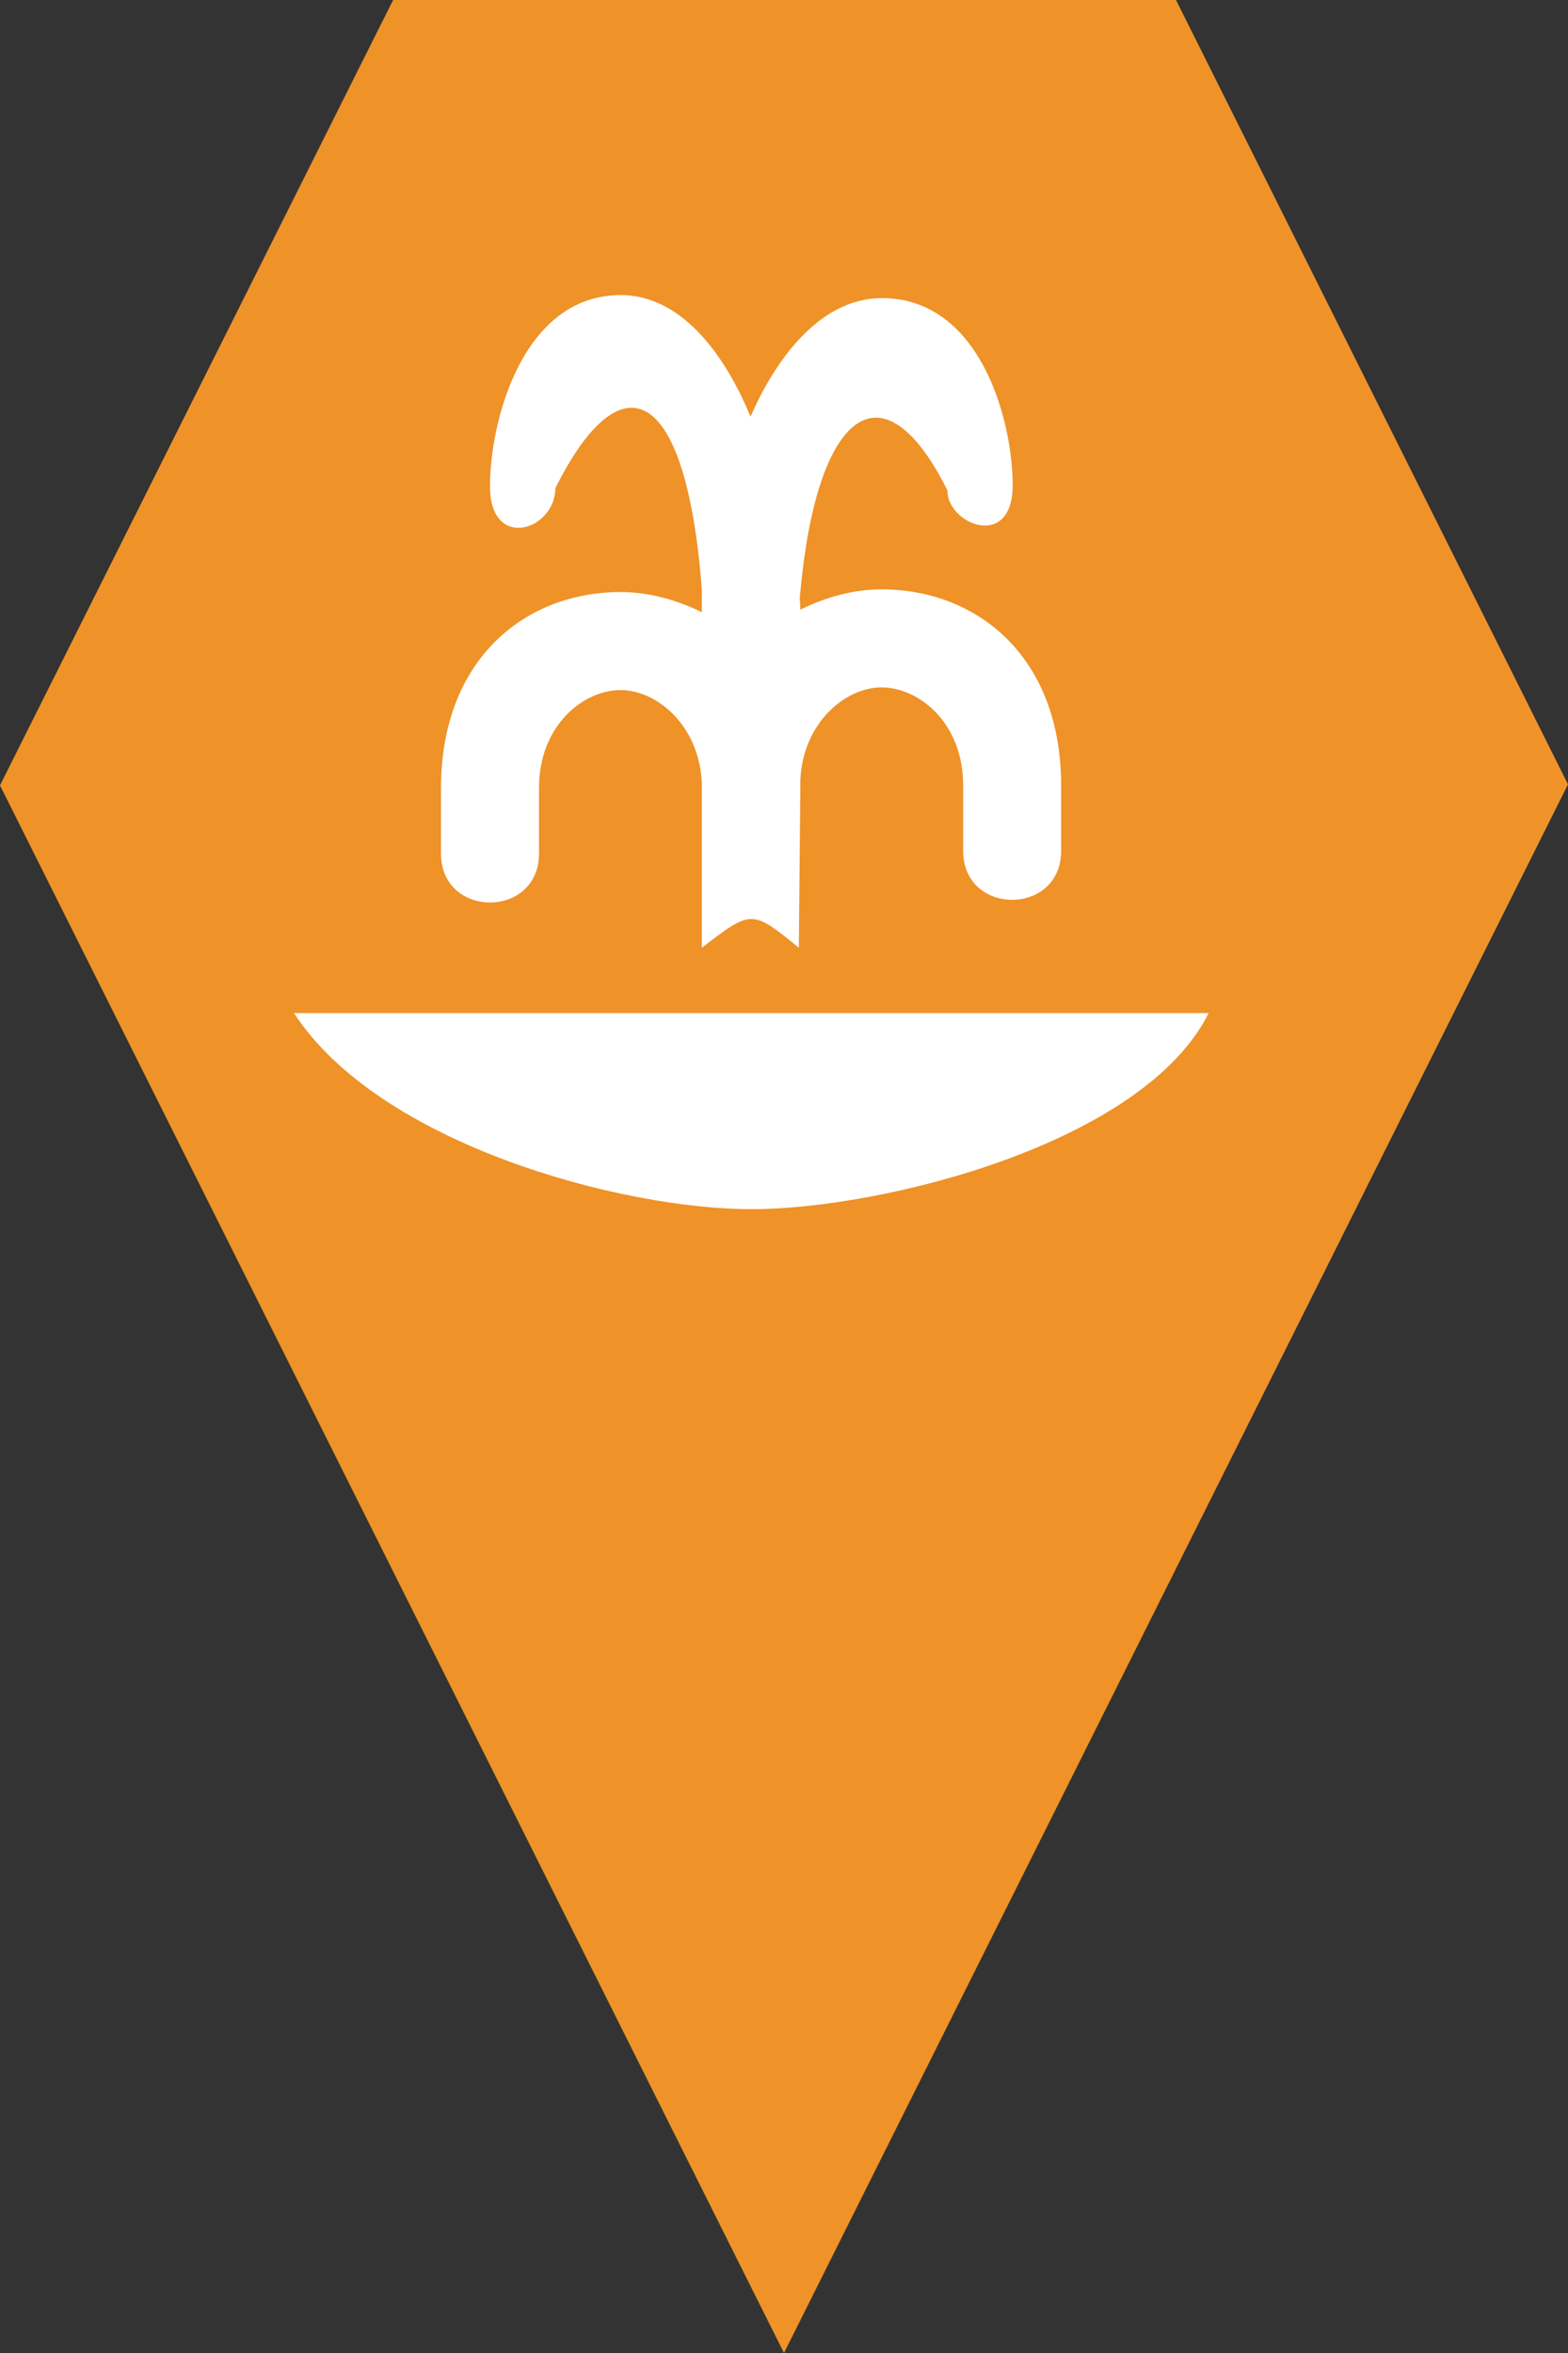 <?xml version="1.0" encoding="utf-8"?> <!DOCTYPE svg PUBLIC "-//W3C//DTD SVG 1.1//EN" "http://www.w3.org/Graphics/SVG/1.1/DTD/svg11.dtd"><svg version="1.1" id="marker-circle-blue" xmlns="http://www.w3.org/2000/svg" xmlns:xlink="http://www.w3.org/1999/xlink" x="0px"  y="0px" width="24px" height="36px" viewBox="0 0 24 36" enable-background="new 0 0 24 36" xml:space="preserve"><rect x="0" y="0" width="24" height="36" fill="#333333" stroke="none"/><polygon fill="#EF9228" points="12,36 24,12 18,0 6.017,0 0,12.016 "/><path fill="#ffffff" transform="translate(4.5 4.5)" d="m 0,11 14,0 C 13,13 9,14 7,14 5,14 1.301,13 0,11 Z M 9,0.061 c -1,0 -1.675,1.035 -2.012,1.814 C 6.651,1.058 6,0.015 5,0.015 c -1.5,0 -2,1.924 -2,2.924 0,1 1,0.675 1,0.03 1,-2 2,-1.614 2.242,1.548 l 0,0.35 C 5.859,4.678 5.43,4.558 5,4.558 c -1.467,0 -2.75,1.032 -2.75,3 l 0,1 c 0,1 1.5,1 1.5,0 l 0,-1 c 0,-0.966 0.683,-1.5 1.25,-1.5 0.549,0 1.202,0.536 1.242,1.418 l 0,0.041 0,2.483 C 7,9.422 7,9.406 7.727,10 L 7.75,7.558 l 0,-0.125 C 7.791,6.553 8.443,6.017 8.992,6.017 c 0.567,0 1.25,0.534 1.25,1.5 l 0,1 c 0,1 1.5,1 1.5,0 l 0,-1 c 0,-1.968 -1.283,-3 -2.75,-3 C 8.562,4.517 8.133,4.638 7.75,4.828 7.75,4.738 7.733,4.646 7.75,4.558 8,1.814 9,1 10,3 c 0,0.528 1,0.924 1,-0.076 0,-1 -0.5,-2.863 -2,-2.863 z"></path> </svg>